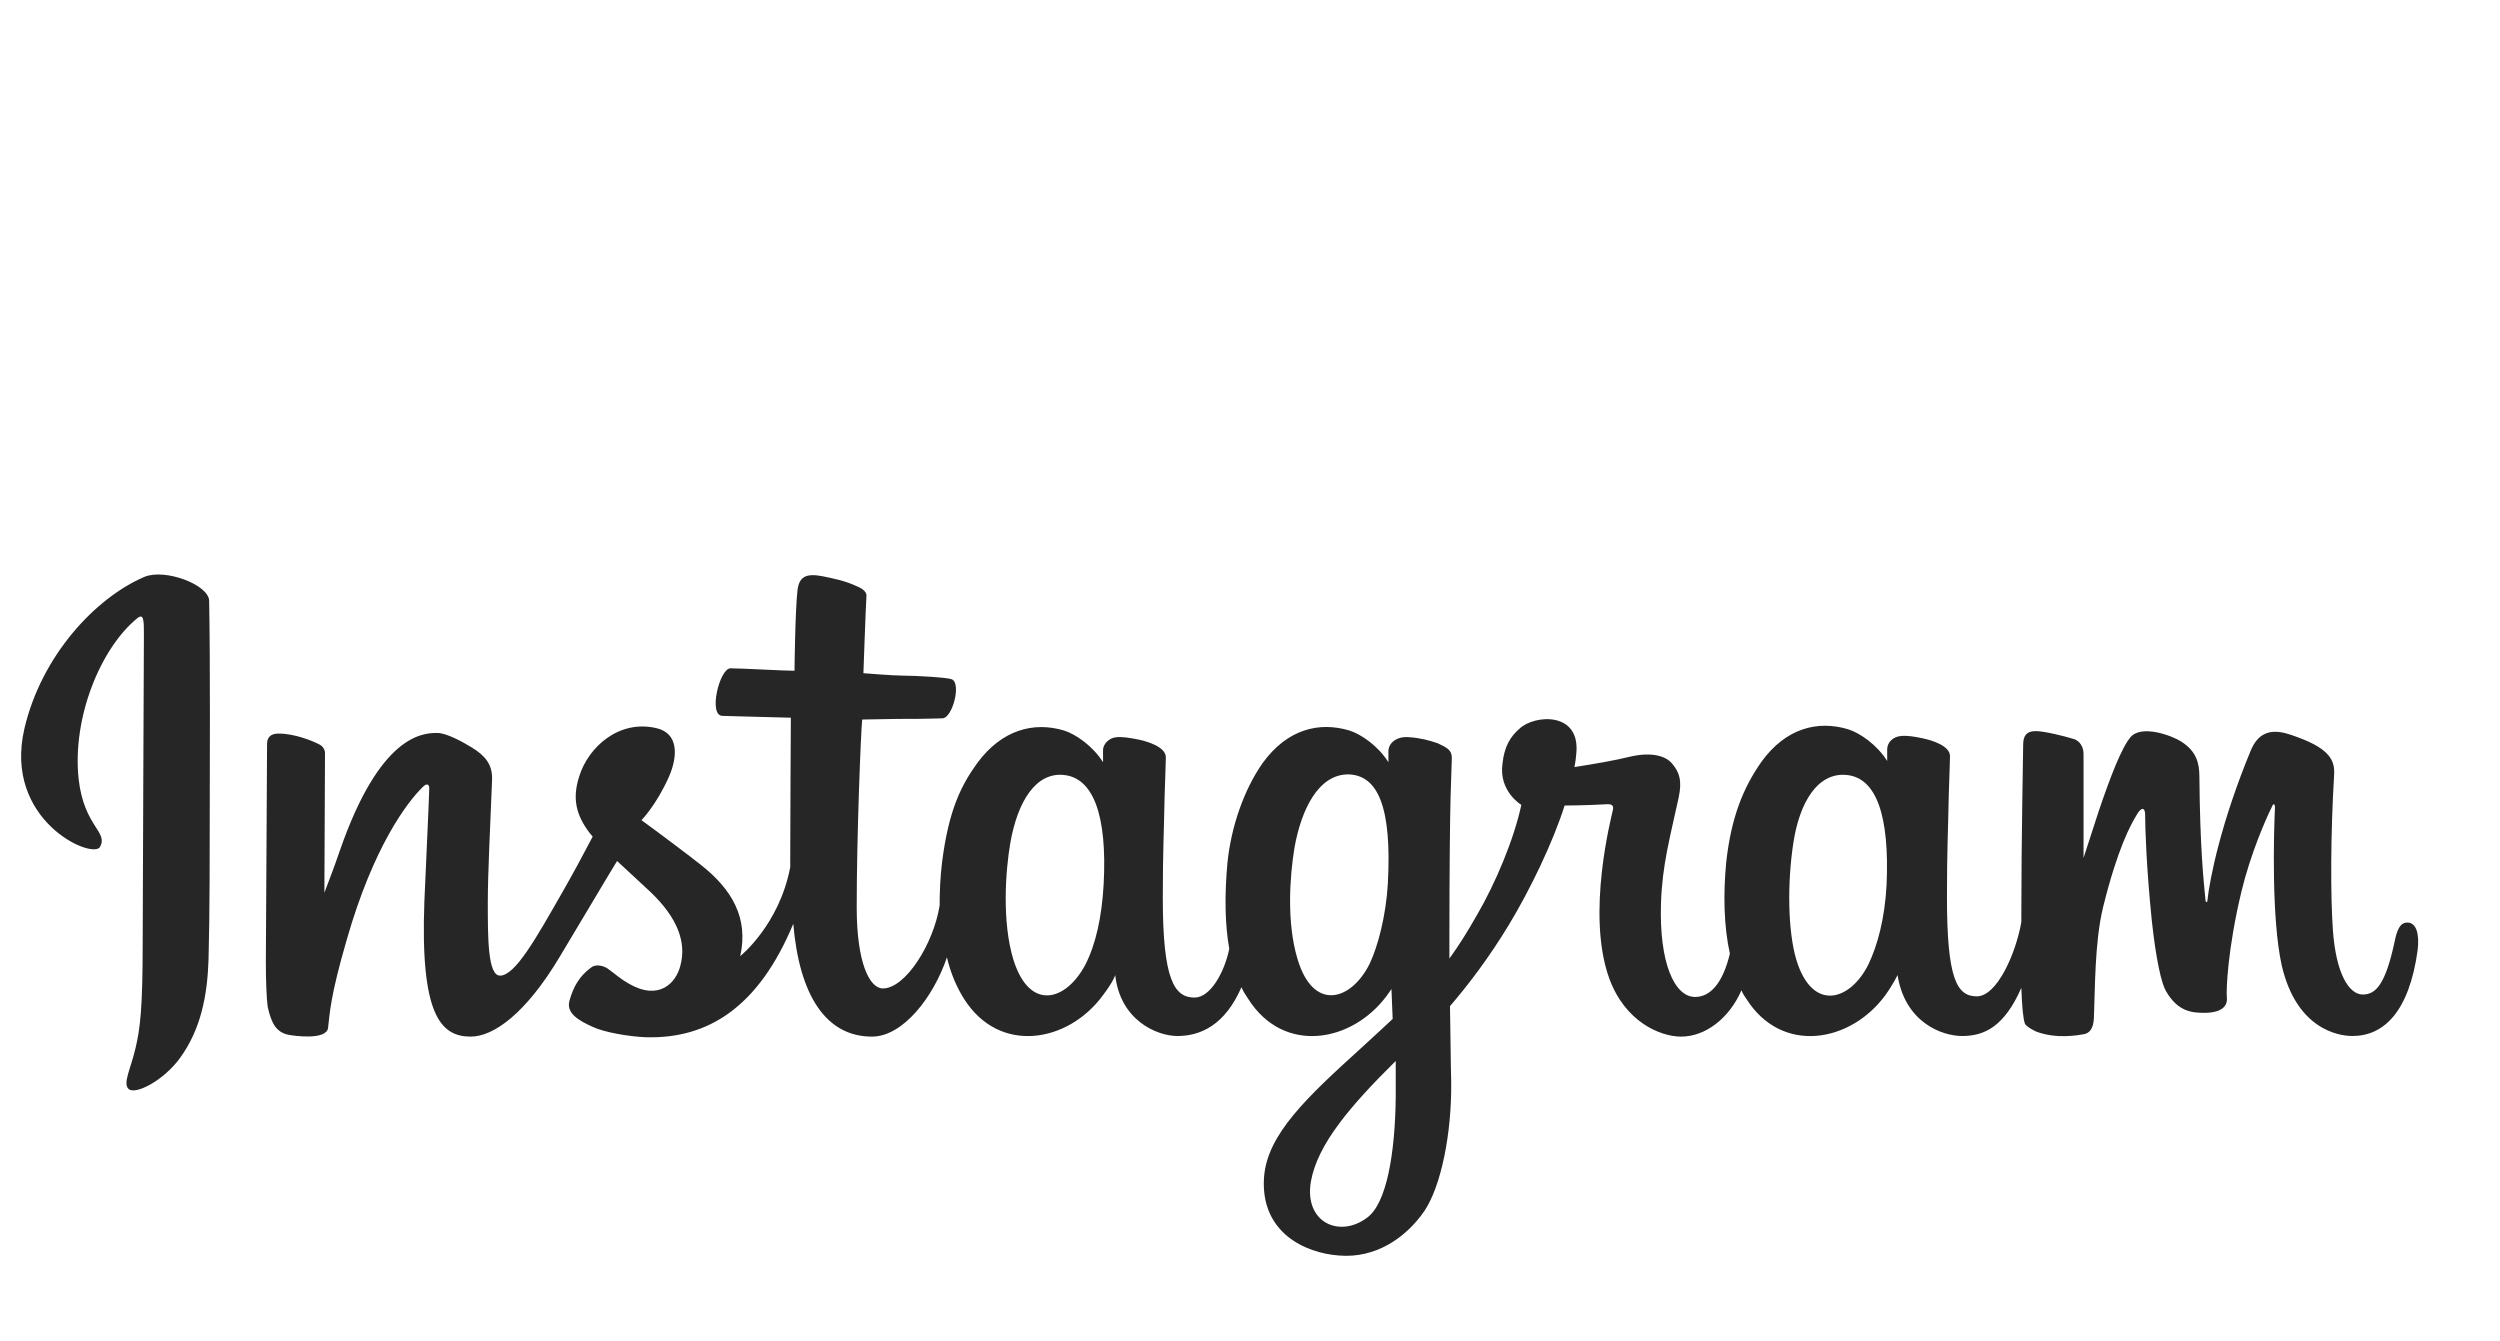 <?xml version="1.0" encoding="utf-8"?>
<!-- Generator: Adobe Illustrator 23.0.3, SVG Export Plug-In . SVG Version: 6.00 Build 0)  -->
<svg version="1.1"
	 id="logosvg.com" xmlns:cc="http://creativecommons.org/ns#" xmlns:dc="http://purl.org/dc/elements/1.1/" xmlns:rdf="http://www.w3.org/1999/02/22-rdf-syntax-ns#" xmlns:svg="http://www.w3.org/2000/svg"
	 xmlns="http://www.w3.org/2000/svg" xmlns:xlink="http://www.w3.org/1999/xlink" x="0px" y="0px" viewBox="0 0 410 220"
	 style="enable-background:new 0 0 400 300;">
<style type="text/css">
	.st0{fill:#262626;}
</style>
<path id="logosvg.com_1_" class="st0" d="M23.7,94.6C15.7,98,6.8,107.5,4,119.5c-3.5,15.1,11.2,21.5,12.4,19.4
	c1.4-2.5-2.6-3.3-3.5-11.1c-1.1-10.1,3.6-21.5,9.6-26.4c1.1-0.9,1.1,0.4,1.1,2.7c0,4.3-0.2,42.4-0.2,50.4c0,10.8-0.4,14.2-1.2,17.5
	c-0.8,3.4-2.1,5.7-1.1,6.6c1.1,1,5.8-1.4,8.5-5.2c3.3-4.6,4.4-10,4.6-16c0.2-7.2,0.2-18.6,0.2-25c0-6,0.1-23.4-0.1-33.9
	C34.2,95.9,27.1,93.2,23.7,94.6 M309.4,145.1c-0.3,5.6-1.5,10-3,13.1c-3,6-9.2,7.8-11.8-0.8c-1.4-4.7-1.5-12.5-0.5-19.1
	c1-6.7,4-11.7,8.8-11.2C307.7,127.6,309.9,133.7,309.4,145.1L309.4,145.1z M228.9,179.9c-0.1,9.3-1.5,17.5-4.7,19.8
	c-4.5,3.4-10.4,0.8-9.2-6c1.1-6,6.3-12.2,13.9-19.7C228.9,174.1,228.9,175.8,228.9,179.9L228.9,179.9z M227.6,145
	c-0.3,5.1-1.6,10.2-3,13.1c-3,6-9.2,7.9-11.8-0.8c-1.8-5.9-1.3-13.5-0.5-18.3c1.1-6.2,3.9-12,8.8-12
	C226,127.1,228.3,132.4,227.6,145L227.6,145z M181,145c-0.3,5.4-1.3,9.9-3,13.2c-3.1,5.9-9.1,7.8-11.8-0.8
	c-1.9-6.2-1.3-14.6-0.5-19.2c1.2-6.8,4.2-11.6,8.8-11.1C179.3,127.6,181.6,133.7,181,145L181,145z M394.8,151.3
	c-1.2,0-1.7,1.2-2.1,3.2c-1.5,7-3.1,8.6-5.2,8.6c-2.3,0-4.4-3.5-4.9-10.5c-0.4-5.5-0.4-15.6,0.2-25.6c0.1-2.1-0.5-4.1-6-6.1
	c-2.4-0.9-5.8-2.1-7.6,2c-4.9,11.8-6.8,21.1-7.2,24.9c0,0.2-0.3,0.2-0.3-0.2c-0.3-3-0.9-8.6-1-20.2c0-2.3-0.5-4.2-3-5.8
	c-1.6-1-6.5-2.8-8.3-0.7c-1.5,1.8-3.3,6.5-5.2,12.1c-1.5,4.6-2.5,7.7-2.5,7.7s0-12.3,0-17c0-1.8-1.2-2.4-1.6-2.5
	c-1.6-0.5-4.9-1.3-6.2-1.3c-1.7,0-2.1,0.9-2.1,2.3c0,0.2-0.3,16.2-0.3,27.4c0,0.5,0,1,0,1.6c-0.9,5.2-4,12.2-7.3,12.2
	c-3.3,0-4.9-2.9-4.9-16.3c0-7.8,0.2-11.2,0.3-16.8c0.1-3.2,0.2-5.7,0.2-6.3c0-1.7-3-2.6-4.4-2.9c-1.4-0.3-2.6-0.5-3.6-0.4
	c-1.3,0.1-2.3,1-2.3,2.2c0,0.7,0,1.9,0,1.9c-1.7-2.7-4.5-4.6-6.4-5.2c-5-1.5-10.2-0.2-14.2,5.3c-3.1,4.4-5,9.3-5.8,16.5
	c-0.5,5.2-0.4,10.5,0.6,15c-1.2,5-3.3,7.1-5.7,7.1c-3.4,0-5.9-5.6-5.6-15.3c0.2-6.4,1.5-10.9,2.9-17.4c0.6-2.8,0.1-4.2-1.1-5.6
	c-1.1-1.3-3.5-1.9-6.9-1.1c-2.4,0.6-5.9,1.2-9.1,1.7c0,0,0.2-0.8,0.3-2.1c0.8-7.1-6.9-6.5-9.3-4.2c-1.5,1.3-2.5,2.9-2.8,5.8
	c-0.6,4.5,3.1,6.7,3.1,6.7c-1.2,5.6-4.2,12.8-7.3,18.1c-1.6,2.8-2.9,4.9-4.5,7.1c0-0.8,0-1.7,0-2.5c0-11.7,0.1-20.9,0.2-24.2
	c0.1-3.2,0.2-5.7,0.2-6.2c0-1.3-0.8-1.7-2.3-2.4c-1.4-0.5-3-0.9-4.7-1c-2.1-0.2-3.4,1-3.4,2.3c0,0.3,0,1.8,0,1.8
	c-1.7-2.7-4.5-4.6-6.4-5.2c-5-1.5-10.2-0.2-14.2,5.3c-3.1,4.4-5.2,10.5-5.8,16.4c-0.5,5.5-0.4,10.2,0.3,14.1c-0.8,3.9-3.1,8-5.7,8
	c-3.3,0-5.2-2.9-5.2-16.3c0-7.8,0.2-11.2,0.3-16.8c0.1-3.2,0.2-5.7,0.2-6.3c0-1.7-3-2.6-4.4-2.9c-1.5-0.3-2.7-0.5-3.7-0.4
	c-1.3,0.1-2.2,1.2-2.2,2.1v2c-1.7-2.7-4.5-4.6-6.4-5.2c-5-1.5-10.2-0.1-14.2,5.3c-2.6,3.6-4.7,7.6-5.8,16.3
	c-0.3,2.5-0.4,4.9-0.4,7.1c-1,6.3-5.6,13.6-9.3,13.6c-2.2,0-4.3-4.2-4.3-13.3c0-12,0.7-29.1,0.9-30.8c0,0,4.7-0.1,5.6-0.1
	c2.3,0,4.5,0,7.6-0.1c1.6-0.1,3.1-5.7,1.5-6.4c-0.7-0.3-5.9-0.6-8-0.6c-1.7,0-6.5-0.4-6.5-0.4s0.4-11.4,0.5-12.6
	c0.1-1-1.2-1.5-1.9-1.8c-1.8-0.8-3.4-1.1-5.3-1.5c-2.6-0.5-3.8,0-4.1,2.2c-0.4,3.4-0.5,13.3-0.5,13.3c-1.9,0-8.6-0.4-10.5-0.4
	c-1.8,0-3.7,7.8-1.3,7.8c2.9,0.1,7.9,0.2,11.2,0.3c0,0-0.1,17.4-0.1,22.8c0,0.6,0,1.1,0,1.7c-1.8,9.5-8.2,14.6-8.2,14.6
	c1.4-6.3-1.4-11-6.5-15c-1.9-1.5-5.6-4.3-9.7-7.3c0,0,2.4-2.4,4.5-7.1c1.5-3.4,1.6-7.2-2.1-8c-6.1-1.4-11.1,3.1-12.6,7.9
	c-1.2,3.7-0.5,6.4,1.7,9.3c0.2,0.2,0.3,0.4,0.5,0.6c-1.4,2.7-3.3,6.2-4.9,9c-4.4,7.7-7.8,13.8-10.3,13.8c-2,0-2-6.2-2-11.9
	c0-5,0.4-12.5,0.7-20.2c0.1-2.6-1.2-4-3.3-5.3c-1.3-0.8-4.1-2.4-5.7-2.4c-2.4,0-9.4,0.3-16,19.4c-0.8,2.4-2.5,6.8-2.5,6.8l0.1-22.9
	c0-0.5-0.3-1.1-0.9-1.4c-1.1-0.6-4.1-1.8-6.7-1.8c-1.3,0-1.9,0.6-1.9,1.7l-0.2,35.8c0,2.7,0.1,5.9,0.3,7.3c0.3,1.4,0.7,2.5,1.2,3.2
	c0.5,0.7,1.2,1.2,2.2,1.4c1,0.2,6.2,0.9,6.5-1.1c0.3-2.4,0.3-5,3.1-14.6c4.3-15,9.8-22.4,12.5-25c0.5-0.5,1-0.5,1,0.3
	c-0.1,3.3-0.5,11.5-0.8,18.5c-0.7,18.7,2.7,22.2,7.6,22.2c3.7,0,9-3.7,14.6-13.1c3.5-5.8,6.9-11.6,9.4-15.7c1.7,1.6,3.6,3.3,5.5,5.1
	c4.4,4.2,5.9,8.2,4.9,12c-0.7,2.9-3.5,5.9-8.5,3c-1.4-0.8-2.1-1.5-3.5-2.5c-0.8-0.5-2-0.7-2.7-0.1c-1.9,1.4-2.9,3.2-3.5,5.4
	c-0.6,2.1,1.6,3.3,3.8,4.3c1.9,0.9,6,1.6,8.7,1.7c10.2,0.3,18.5-4.9,24.2-18.6c1,11.8,5.4,18.5,12.9,18.5c5.1,0,10.1-6.5,12.3-13
	c0.6,2.6,1.6,4.9,2.8,6.8c5.8,9.2,17.1,7.2,22.8-0.6c1.8-2.4,2-3.3,2-3.3c0.8,7.4,6.8,10,10.2,10c3.8,0,7.8-1.8,10.5-8
	c0.3,0.7,0.7,1.3,1.1,1.9c5.8,9.2,17.1,7.2,22.8-0.6c0.3-0.4,0.5-0.7,0.7-1l0.2,4.9c0,0-3.2,3-5.2,4.8c-8.8,8-15.4,14.1-15.9,21.2
	c-0.6,9,6.7,12.4,12.3,12.8c5.9,0.5,10.9-2.8,14-7.3c2.7-4,4.5-12.6,4.4-21.2c-0.1-3.4-0.1-7.8-0.2-12.4c3.1-3.6,6.5-8.1,9.7-13.4
	c3.5-5.8,7.2-13.5,9.1-19.5c0,0,3.2,0,6.7-0.2c1.1-0.1,1.4,0.2,1.2,1c-0.2,1-4.4,16.9-0.6,27.5c2.6,7.2,8.4,9.6,11.8,9.6
	c4,0,7.9-3,9.9-7.6c0.2,0.5,0.5,1,0.8,1.4c5.8,9.2,17.1,7.2,22.8-0.6c1.3-1.8,2-3.3,2-3.3c1.2,7.7,7.2,10,10.6,10
	c3.6,0,6.9-1.5,9.7-7.9c0.1,2.9,0.3,5.2,0.6,5.9c0.2,0.4,1.2,1,1.9,1.3c3.3,1.2,6.6,0.6,7.8,0.4c0.9-0.2,1.5-0.9,1.6-2.6
	c0.2-4.6,0.1-12.4,1.5-18.2c2.4-9.7,4.5-13.5,5.6-15.3c0.6-1,1.2-1.2,1.3-0.1c0,2.2,0.2,8.8,1.1,17.6c0.7,6.5,1.6,10.3,2.3,11.5
	c2,3.5,4.4,3.6,6.4,3.6c1.3,0,3.9-0.3,3.6-2.6c-0.1-1.1,0.1-7.7,2.4-17.3c1.5-6.2,4-11.9,5-13.9c0.3-0.8,0.5-0.2,0.5,0
	c-0.2,4.3-0.6,18.3,1.1,26c2.4,10.4,9.2,11.6,11.6,11.6c5.1,0,9.3-3.9,10.7-14.1C396.8,153.2,396.3,151.3,394.8,151.3"/>
</svg>

